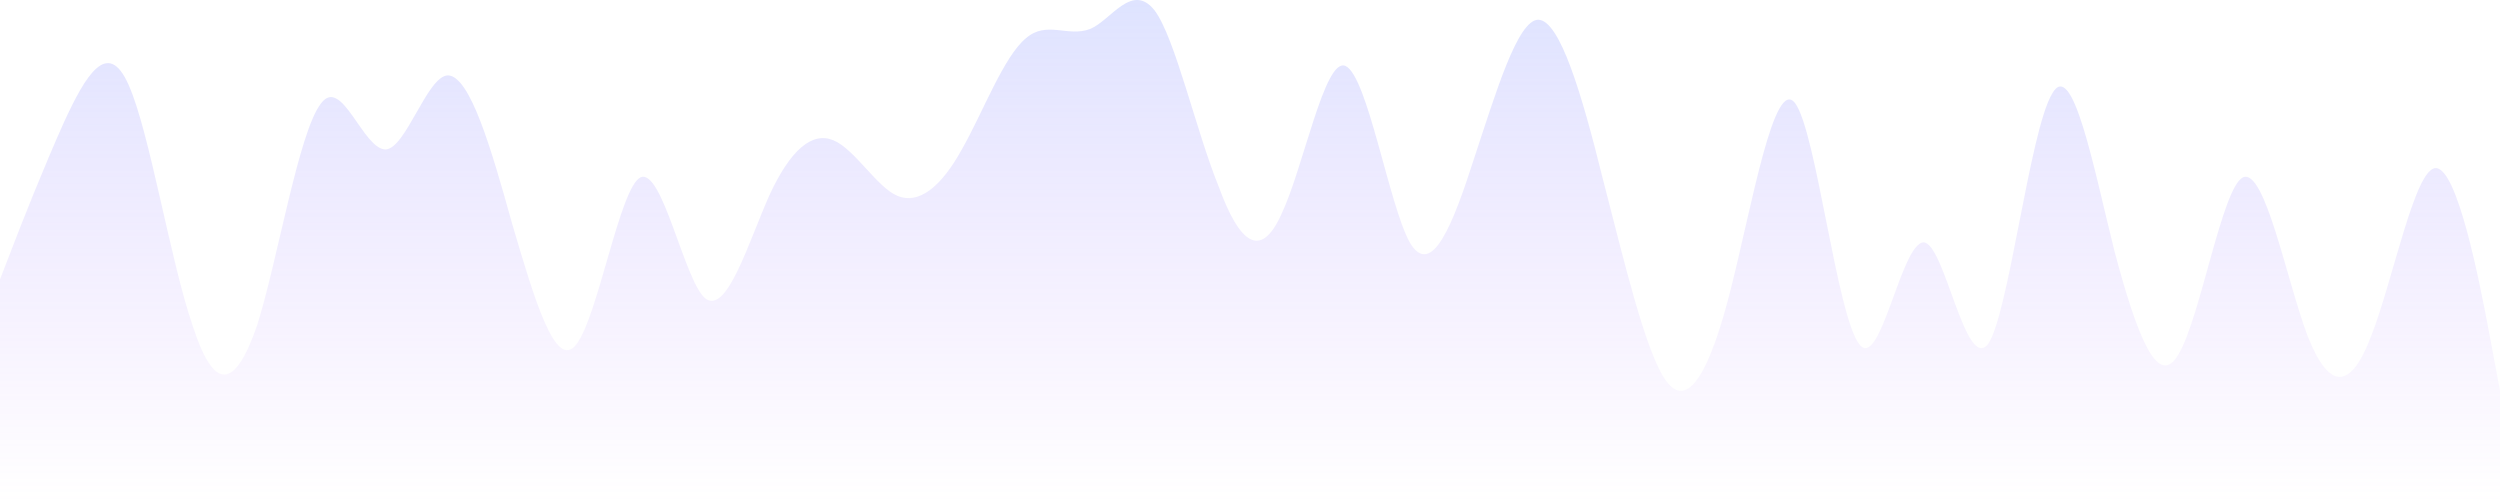 <svg width="238" height="48" viewBox="0 0 238 48" fill="none" xmlns="http://www.w3.org/2000/svg">
<path opacity="0.3" d="M0 26.603L1.025 23.953C2.033 21.303 4.132 16.003 6.115 11.58C8.132 7.224 10.247 3.581 12.231 8.053C14.247 12.524 16.197 24.781 18.346 31.025C20.346 37.203 22.312 37.203 24.461 31.025C26.444 24.781 28.428 12.524 30.576 9.825C32.543 7.224 34.543 14.181 36.692 14.23C38.642 14.181 40.658 7.224 42.642 7.175C44.757 7.224 46.774 14.181 48.757 21.303C50.856 28.424 52.889 35.381 54.872 32.78C56.955 30.081 59.004 17.824 60.987 16.88C63.053 16.003 65.119 26.603 67.103 28.375C69.169 30.081 71.235 23.124 73.218 18.653C75.267 14.181 77.35 12.524 79.333 13.353C81.366 14.181 83.465 17.824 85.449 18.653C87.465 19.481 89.581 17.824 91.564 14.23C93.58 10.703 95.531 5.403 97.679 3.63C99.679 1.924 101.646 3.581 103.794 2.753C105.778 1.924 107.761 -1.719 109.91 0.98C111.877 3.581 113.876 12.524 116.025 17.775C117.975 23.124 119.992 24.781 121.975 20.425C124.091 16.003 126.107 5.403 128.09 6.28C130.189 7.224 132.222 19.481 134.206 23.075C136.288 26.603 138.337 21.303 140.321 15.125C142.387 8.881 144.453 1.924 146.436 1.875C148.502 1.924 150.568 8.881 152.551 16.88C154.601 24.781 156.683 33.724 158.667 36.325C160.7 39.024 162.799 35.381 164.782 27.48C166.798 19.481 168.914 7.224 170.897 9.825C172.914 12.524 174.864 30.081 177.012 32.78C179.012 35.381 180.979 23.124 183.128 23.075C185.111 23.124 187.094 35.381 189.243 32.78C191.21 30.081 193.21 12.524 195.358 8.93C197.309 5.403 199.325 16.003 201.308 23.953C203.424 31.903 205.44 37.203 207.424 33.675C209.523 30.081 211.556 17.824 213.539 16.88C215.621 16.003 217.671 26.603 219.654 31.903C221.72 37.203 223.786 37.203 225.769 31.903C227.835 26.603 229.901 16.003 231.885 16.003C233.934 16.003 236.017 26.603 237.008 31.903L238 37.203V47.803H236.975C235.967 47.803 233.868 47.803 231.885 47.803C229.868 47.803 227.753 47.803 225.769 47.803C223.753 47.803 221.803 47.803 219.654 47.803C217.654 47.803 215.688 47.803 213.539 47.803C211.556 47.803 209.572 47.803 207.424 47.803C205.457 47.803 203.457 47.803 201.308 47.803C199.358 47.803 197.342 47.803 195.358 47.803C193.243 47.803 191.226 47.803 189.243 47.803C187.144 47.803 185.111 47.803 183.128 47.803C181.045 47.803 178.996 47.803 177.012 47.803C174.947 47.803 172.881 47.803 170.897 47.803C168.831 47.803 166.765 47.803 164.782 47.803C162.732 47.803 160.65 47.803 158.667 47.803C156.634 47.803 154.535 47.803 152.551 47.803C150.535 47.803 148.419 47.803 146.436 47.803C144.42 47.803 142.469 47.803 140.321 47.803C138.321 47.803 136.354 47.803 134.206 47.803C132.222 47.803 130.239 47.803 128.09 47.803C126.123 47.803 124.124 47.803 121.975 47.803C120.025 47.803 118.008 47.803 116.025 47.803C113.909 47.803 111.893 47.803 109.91 47.803C107.811 47.803 105.778 47.803 103.794 47.803C101.712 47.803 99.662 47.803 97.679 47.803C95.613 47.803 93.547 47.803 91.564 47.803C89.498 47.803 87.432 47.803 85.449 47.803C83.399 47.803 81.317 47.803 79.333 47.803C77.3 47.803 75.201 47.803 73.218 47.803C71.202 47.803 69.086 47.803 67.103 47.803C65.086 47.803 63.136 47.803 60.987 47.803C58.988 47.803 57.021 47.803 54.872 47.803C52.889 47.803 50.906 47.803 48.757 47.803C46.79 47.803 44.79 47.803 42.642 47.803C40.691 47.803 38.675 47.803 36.692 47.803C34.576 47.803 32.56 47.803 30.576 47.803C28.477 47.803 26.444 47.803 24.461 47.803C22.379 47.803 20.329 47.803 18.346 47.803C16.28 47.803 14.214 47.803 12.231 47.803C10.165 47.803 8.099 47.803 6.115 47.803C4.066 47.803 1.983 47.803 0.992 47.803H0V26.603Z" fill="url(#paint0_linear)"/>
<defs>
<linearGradient id="paint0_linear" x1="119" y1="0" x2="119" y2="47.803" gradientUnits="userSpaceOnUse">
<stop stop-color="#92A3FF"/>
<stop offset="1" stop-color="#BF7EFF" stop-opacity="0"/>
</linearGradient>
</defs>
</svg>
